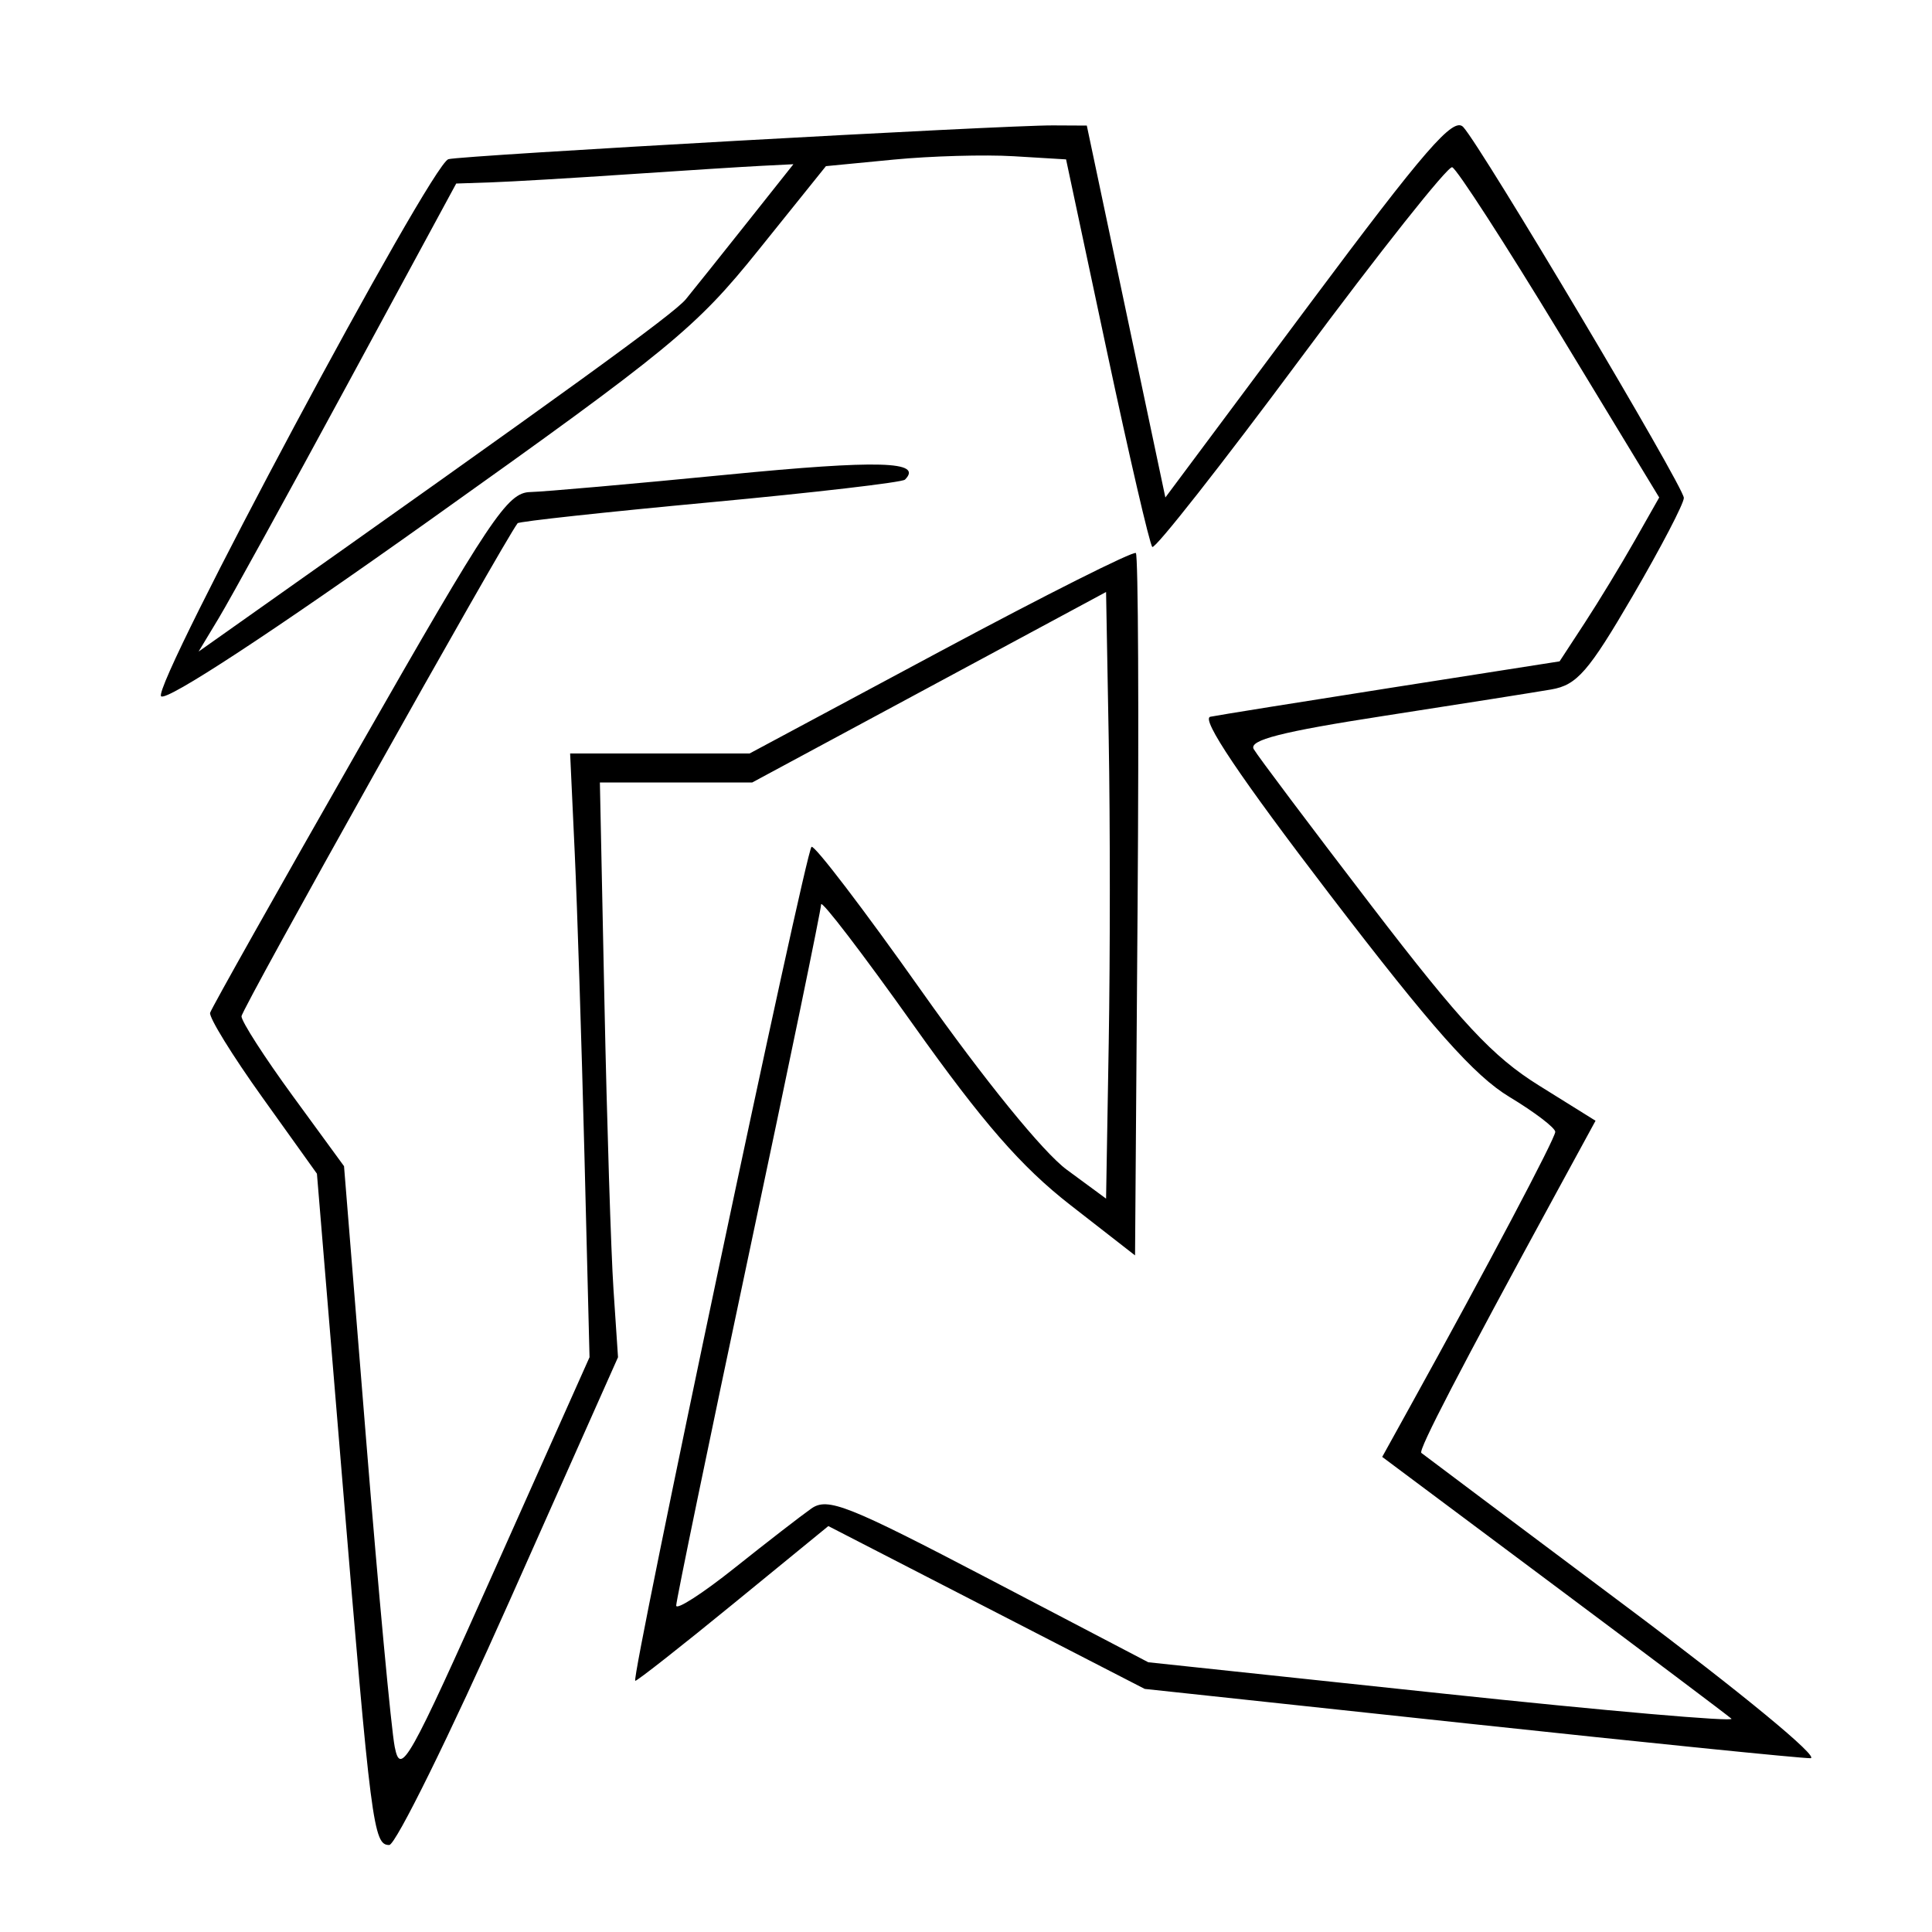 <svg xmlns="http://www.w3.org/2000/svg" width="200" height="200" viewBox="0 0 200 200" version="1.1">
	<path d="M 135.436 31.653 L 120.638 51.500 116.572 32.250 L 112.506 13 109.003 12.982 C 103.827 12.956, 47.682 16.094, 46.415 16.480 C 44.573 17.041, 15.672 71.072, 16.677 72.077 C 17.233 72.633, 28.205 65.440, 44.547 53.805 C 69.412 36.102, 72.042 33.942, 78.500 25.908 L 85.500 17.200 92.500 16.523 C 96.350 16.150, 101.943 15.992, 104.930 16.173 L 110.359 16.500 114.576 36.313 C 116.895 47.210, 119.014 56.348, 119.285 56.618 C 119.556 56.889, 126.465 48.102, 134.639 37.091 C 142.812 26.081, 149.873 17.180, 150.328 17.312 C 150.784 17.444, 155.792 25.190, 161.459 34.526 L 171.760 51.500 169.206 56 C 167.801 58.475, 165.481 62.292, 164.050 64.482 L 161.448 68.463 144.111 71.180 C 134.575 72.674, 126.106 74.033, 125.290 74.198 C 124.293 74.401, 128.346 80.431, 137.653 92.594 C 148.230 106.415, 152.622 111.364, 156.250 113.550 C 158.862 115.125, 161 116.754, 161 117.169 C 161 117.842, 153.951 131.177, 145.939 145.659 L 143.086 150.818 160.793 164.042 C 170.532 171.315, 178.831 177.559, 179.235 177.918 C 179.639 178.276, 166.222 177.109, 149.420 175.323 L 118.870 172.077 102.380 163.452 C 87.739 155.795, 85.678 154.978, 83.989 156.164 C 82.942 156.899, 79.366 159.667, 76.043 162.316 C 72.719 164.965, 70 166.715, 70 166.205 C 70 165.695, 73.375 149.373, 77.500 129.934 C 81.625 110.495, 85 94.156, 85 93.625 C 85 93.094, 89.291 98.699, 94.536 106.080 C 101.735 116.211, 105.719 120.782, 110.786 124.730 L 117.500 129.959 117.763 93.826 C 117.907 73.952, 117.827 57.494, 117.585 57.251 C 117.342 57.009, 108.246 61.578, 97.371 67.405 L 77.598 78 68.308 78 L 59.019 78 59.494 88.250 C 59.756 93.888, 60.208 107.950, 60.499 119.500 L 61.028 140.500 51.276 162.340 C 42.270 182.508, 41.472 183.925, 40.862 180.840 C 40.498 179.003, 39.168 164.725, 37.907 149.110 L 35.613 120.721 30.307 113.455 C 27.388 109.458, 25 105.747, 25 105.208 C 25 104.484, 52.022 56.229, 53.583 54.165 C 53.722 53.981, 62.685 53.007, 73.500 52 C 84.315 50.993, 93.397 49.936, 93.682 49.651 C 95.599 47.734, 90.962 47.604, 75.312 49.135 C 65.516 50.093, 56.322 50.904, 54.882 50.938 C 52.522 50.994, 50.777 53.605, 37.134 77.495 C 28.812 92.067, 21.890 104.373, 21.752 104.842 C 21.613 105.311, 24.044 109.251, 27.154 113.597 L 32.808 121.500 35.418 153 C 38.404 189.045, 38.655 191.002, 40.295 190.994 C 40.958 190.991, 46.557 179.629, 52.738 165.744 L 63.977 140.500 63.509 133.500 C 63.252 129.650, 62.829 116.263, 62.571 103.750 L 62.100 81 69.986 81 L 77.872 81 96.186 71.141 L 114.500 61.283 114.775 76.578 C 114.926 84.991, 114.926 99.121, 114.775 107.977 L 114.500 124.081 110.423 121.081 C 107.995 119.294, 101.928 111.833, 95.423 102.631 C 89.415 94.133, 84.278 87.400, 84.006 87.668 C 83.356 88.308, 65.245 174, 65.760 174 C 65.978 174, 70.565 170.395, 75.953 165.989 L 85.750 157.979 102.125 166.407 L 118.500 174.835 152 178.426 C 170.425 180.402, 186.360 182.014, 187.410 182.009 C 188.490 182.004, 180.228 175.196, 168.410 166.352 C 156.910 157.745, 147.336 150.568, 147.136 150.404 C 146.801 150.129, 151.093 141.859, 161.226 123.260 L 165.170 116.020 159.292 112.357 C 154.522 109.386, 151.253 105.876, 141.957 93.746 C 135.656 85.524, 130.178 78.235, 129.785 77.549 C 129.250 76.616, 132.651 75.749, 143.285 74.105 C 151.103 72.896, 158.891 71.666, 160.591 71.372 C 163.243 70.913, 164.437 69.542, 169.008 61.706 C 171.937 56.684, 174.323 52.108, 174.311 51.538 C 174.285 50.358, 153.381 15.217, 151.477 13.153 C 150.461 12.052, 147.527 15.437, 135.436 31.653 M 65 18.045 C 59.225 18.436, 52.863 18.810, 50.863 18.877 L 47.226 19 35.987 39.750 C 29.805 51.163, 23.805 62.064, 22.653 63.975 L 20.558 67.451 23.529 65.352 C 58.822 40.415, 69.758 32.496, 71 30.975 C 71.825 29.966, 74.667 26.408, 77.316 23.070 L 82.133 17 78.816 17.168 C 76.992 17.260, 70.775 17.655, 65 18.045" stroke="none" fill="black" fill-rule="evenodd"/>
</svg>